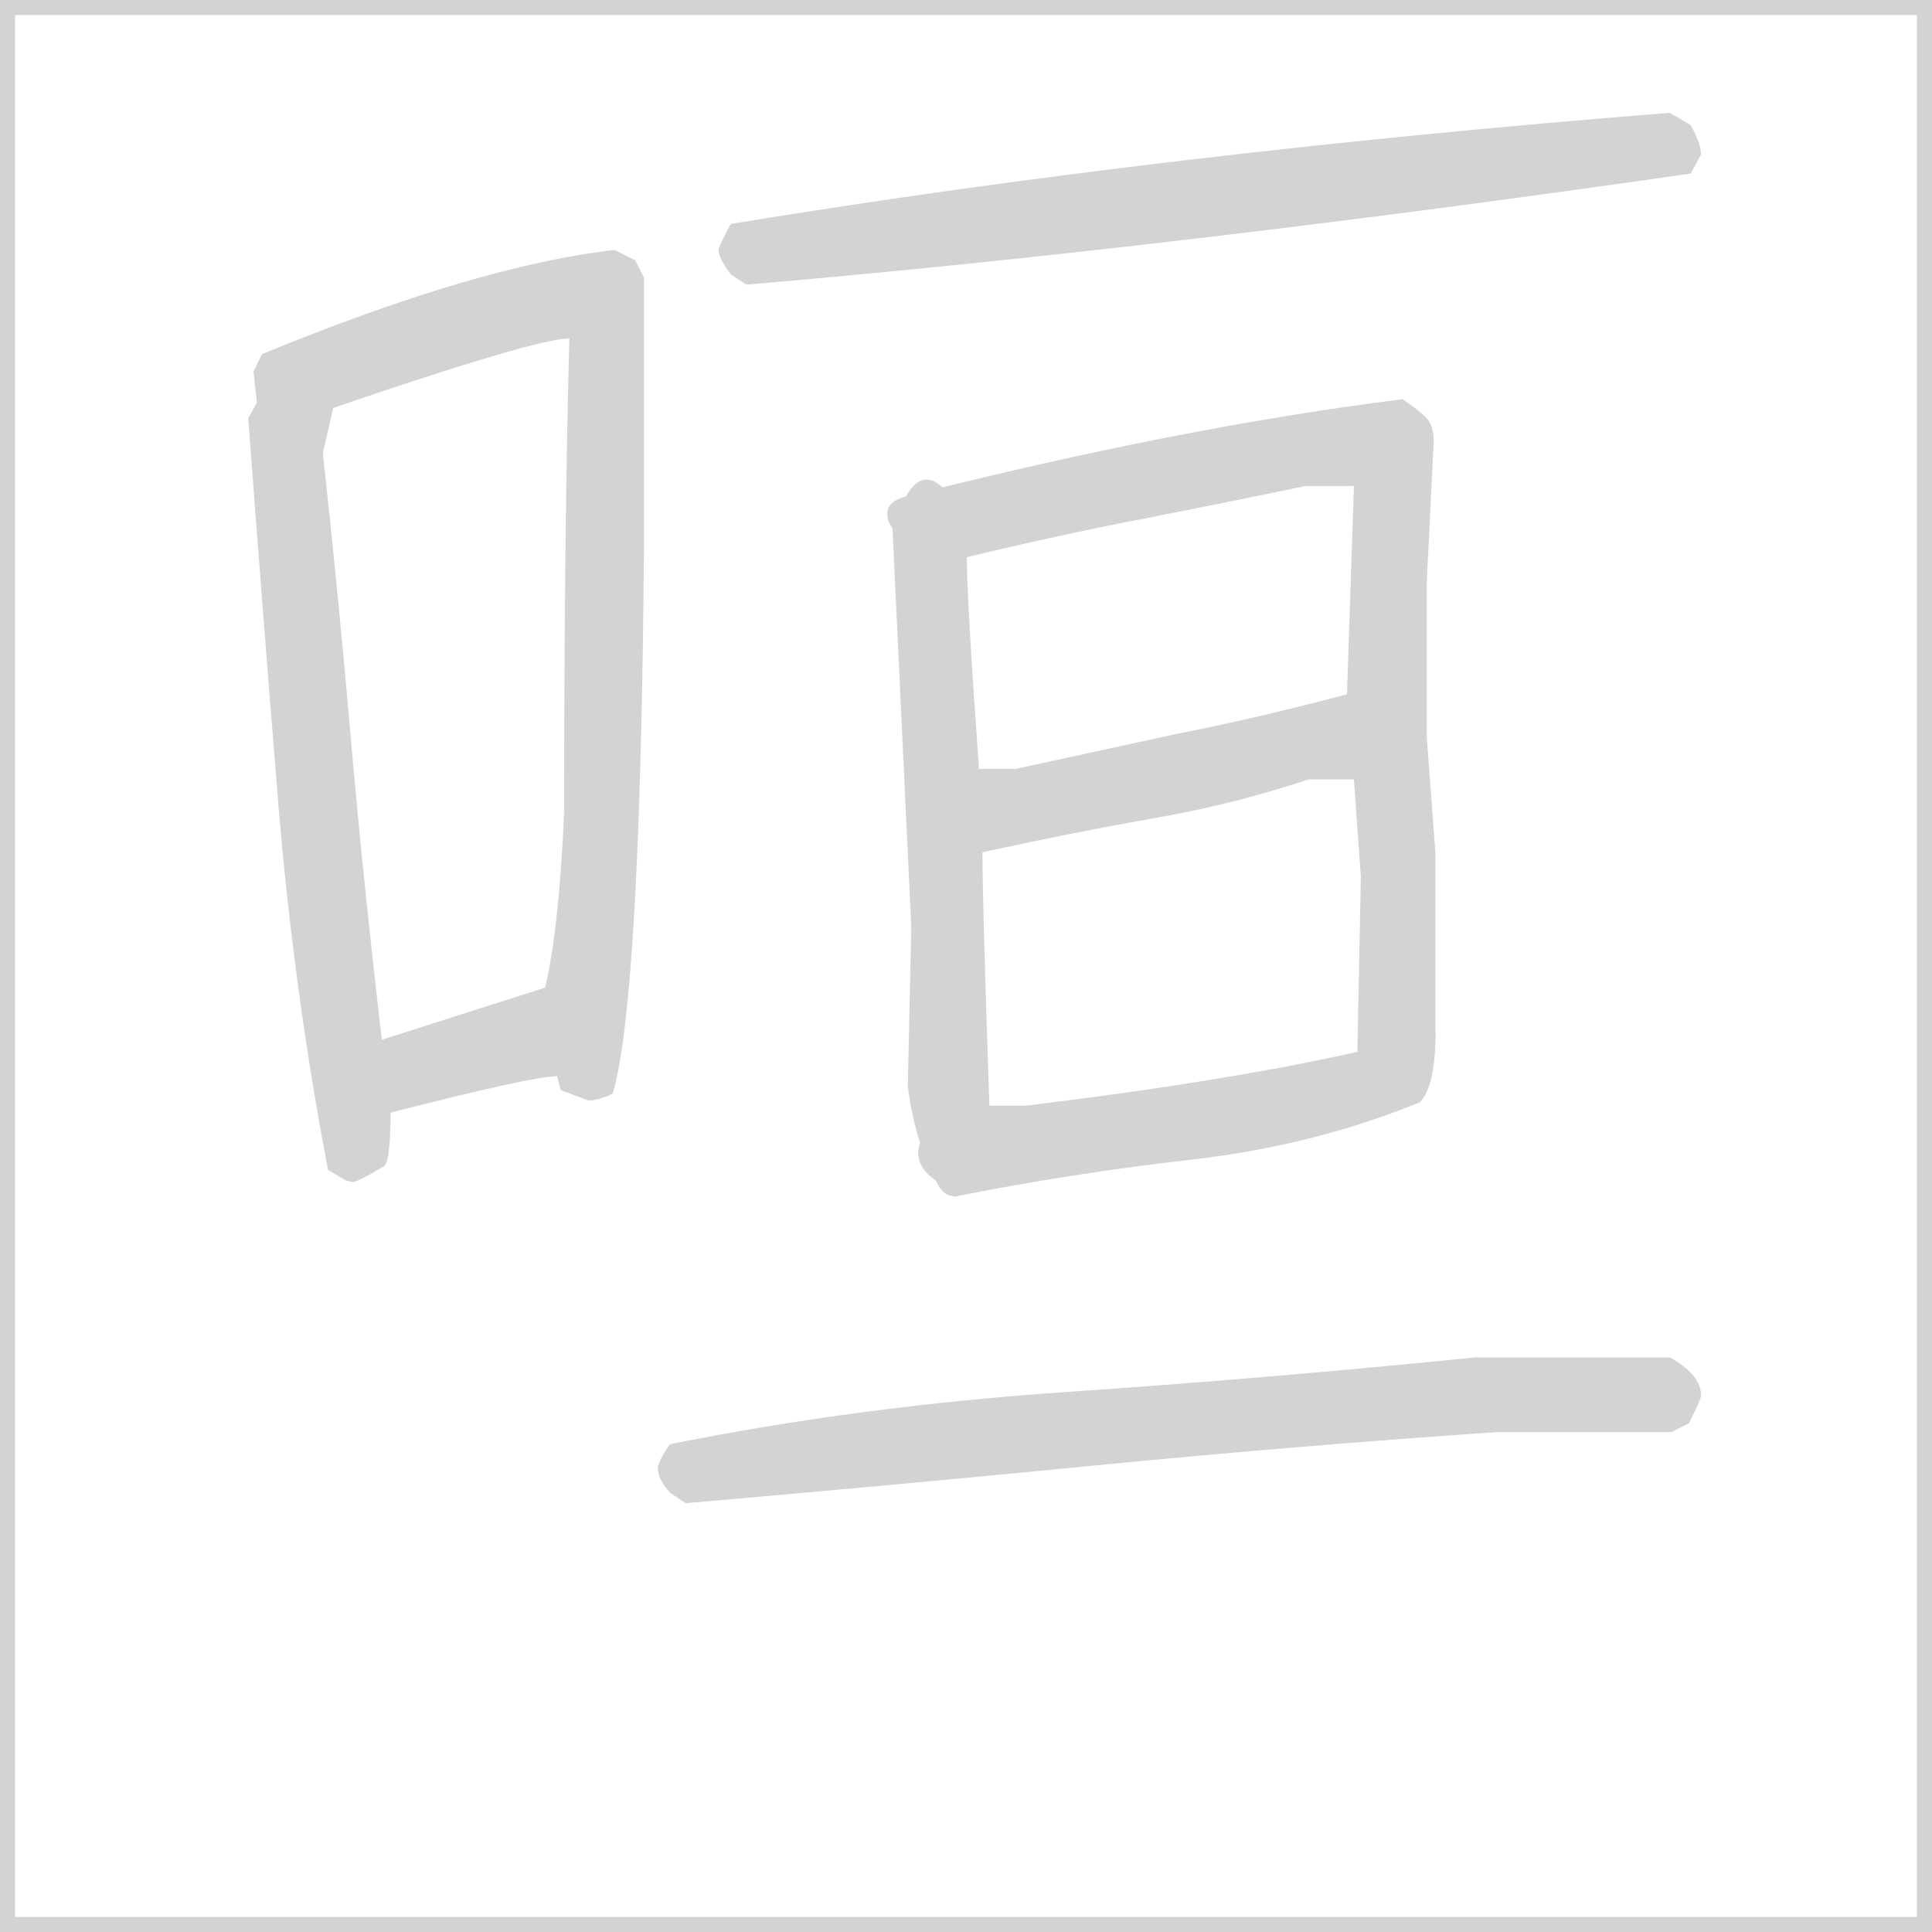 <svg version="1.1" viewBox="0 0 1024 1024" xmlns="http://www.w3.org/2000/svg">
  <g stroke="lightgray" stroke-width="4" transform="scale(4, 4)">
    <line x1="0" y1="0" x2="256" y2="0"></line>
    <line x1="0" y1="0" x2="0" y2="256"></line>
    <line x1="256" y1="0" x2="256" y2="256"></line>
    <line x1="0" y1="256" x2="256" y2="256"></line>
  </g>       
  <g transform="scale(0.92, -0.92) translate(60, -830)">
    <style type="text/css">
      
        @keyframes keyframes0 {
          from {
            stroke: black;
            stroke-dashoffset: 699;
            stroke-width: 128;
          }
          69% {
            animation-timing-function: step-end;
            stroke: black;
            stroke-dashoffset: 0;
            stroke-width: 128;
          }
          to {
            stroke: black;
            stroke-width: 151;
          }
        }
        #make-me-a-hanzi-animation-0 {
          animation: keyframes0 0.819s both;
          animation-delay: 0s;
          animation-timing-function: linear;
        }
      
        @keyframes keyframes1 {
          from {
            stroke: black;
            stroke-dashoffset: 910;
            stroke-width: 128;
          }
          75% {
            animation-timing-function: step-end;
            stroke: black;
            stroke-dashoffset: 0;
            stroke-width: 128;
          }
          to {
            stroke: black;
            stroke-width: 151;
          }
        }
        #make-me-a-hanzi-animation-1 {
          animation: keyframes1 0.991s both;
          animation-delay: 0.819s;
          animation-timing-function: linear;
        }
      
        @keyframes keyframes2 {
          from {
            stroke: black;
            stroke-dashoffset: 357;
            stroke-width: 128;
          }
          54% {
            animation-timing-function: step-end;
            stroke: black;
            stroke-dashoffset: 0;
            stroke-width: 128;
          }
          to {
            stroke: black;
            stroke-width: 151;
          }
        }
        #make-me-a-hanzi-animation-2 {
          animation: keyframes2 0.541s both;
          animation-delay: 1.809s;
          animation-timing-function: linear;
        }
      
        @keyframes keyframes3 {
          from {
            stroke: black;
            stroke-dashoffset: 799;
            stroke-width: 128;
          }
          72% {
            animation-timing-function: step-end;
            stroke: black;
            stroke-dashoffset: 0;
            stroke-width: 128;
          }
          to {
            stroke: black;
            stroke-width: 151;
          }
        }
        #make-me-a-hanzi-animation-3 {
          animation: keyframes3 0.9s both;
          animation-delay: 2.35s;
          animation-timing-function: linear;
        }
      
        @keyframes keyframes4 {
          from {
            stroke: black;
            stroke-dashoffset: 639;
            stroke-width: 128;
          }
          68% {
            animation-timing-function: step-end;
            stroke: black;
            stroke-dashoffset: 0;
            stroke-width: 128;
          }
          to {
            stroke: black;
            stroke-width: 151;
          }
        }
        #make-me-a-hanzi-animation-4 {
          animation: keyframes4 0.77s both;
          animation-delay: 3.25s;
          animation-timing-function: linear;
        }
      
        @keyframes keyframes5 {
          from {
            stroke: black;
            stroke-dashoffset: 876;
            stroke-width: 128;
          }
          74% {
            animation-timing-function: step-end;
            stroke: black;
            stroke-dashoffset: 0;
            stroke-width: 128;
          }
          to {
            stroke: black;
            stroke-width: 151;
          }
        }
        #make-me-a-hanzi-animation-5 {
          animation: keyframes5 0.963s both;
          animation-delay: 4.02s;
          animation-timing-function: linear;
        }
      
        @keyframes keyframes6 {
          from {
            stroke: black;
            stroke-dashoffset: 478;
            stroke-width: 128;
          }
          61% {
            animation-timing-function: step-end;
            stroke: black;
            stroke-dashoffset: 0;
            stroke-width: 128;
          }
          to {
            stroke: black;
            stroke-width: 151;
          }
        }
        #make-me-a-hanzi-animation-6 {
          animation: keyframes6 0.639s both;
          animation-delay: 4.983s;
          animation-timing-function: linear;
        }
      
        @keyframes keyframes7 {
          from {
            stroke: black;
            stroke-dashoffset: 544;
            stroke-width: 128;
          }
          64% {
            animation-timing-function: step-end;
            stroke: black;
            stroke-dashoffset: 0;
            stroke-width: 128;
          }
          to {
            stroke: black;
            stroke-width: 151;
          }
        }
        #make-me-a-hanzi-animation-7 {
          animation: keyframes7 0.693s both;
          animation-delay: 5.622s;
          animation-timing-function: linear;
        }
      
        @keyframes keyframes8 {
          from {
            stroke: black;
            stroke-dashoffset: 829;
            stroke-width: 128;
          }
          73% {
            animation-timing-function: step-end;
            stroke: black;
            stroke-dashoffset: 0;
            stroke-width: 128;
          }
          to {
            stroke: black;
            stroke-width: 151;
          }
        }
        #make-me-a-hanzi-animation-8 {
          animation: keyframes8 0.925s both;
          animation-delay: 6.315s;
          animation-timing-function: linear;
        }
      
    </style>
    
      <path d="M 160 231 Q 149 325 142 406 Q 135 487 126 569 L 132 595 C 139 624 98 626 88 598 L 83 589 Q 91 482 100 371 Q 109 260 129 156 L 139 150 L 143 149 Q 146 149 161 158 Q 165 160 165 189 L 160 231 Z" fill="lightgray"></path>
    
      <path d="M 132 595 Q 249 635 268 635 Q 265 523 265 362 Q 262 294 254 261 L 261 210 L 263 202 L 279 196 Q 285 196 293 200 Q 309 254 311 515 L 311 670 L 306 680 L 294 686 Q 215 677 91 626 L 86 616 L 88 598 C 89 580 104 585 132 595 Z" fill="lightgray"></path>
    
      <path d="M 254 261 L 160 231 C 131 222 136 182 165 189 Q 247 210 261 210 C 291 212 283 270 254 261 Z" fill="lightgray"></path>
    
      <path d="M 370 666 Q 615 687 914 730 L 920 741 Q 920 747 914 758 L 902 765 Q 611 742 361 701 Q 354 688 354 686 Q 354 681 361 672 L 370 666 Z" fill="lightgray"></path>
    
      <path d="M 504 387 Q 497 485 497 509 C 496 539 476 570 462 544 L 454 529 L 465 296 L 463 204 Q 467 173 479 150 C 492 123 511 163 510 193 Q 506 310 506 339 L 504 387 Z" fill="lightgray"></path>
    
      <path d="M 497 509 Q 551 522 598 531 Q 644 540 692 550 L 720 550 L 716 430 L 720 381 L 724 325 L 722 224 C 721 194 767 205 767 235 L 767 338 L 762 405 L 762 495 L 766 576 Q 766 586 760 591 Q 754 596 748 600 Q 620 584 462 544 C 433 537 468 502 497 509 Z" fill="lightgray"></path>
    
      <path d="M 525 387 L 504 387 C 474 387 477 333 506 339 Q 561 351 607 359 Q 652 367 694 381 L 720 381 C 750 381 745 438 716 430 Q 663 416 617 407 Q 571 397 525 387 Z" fill="lightgray"></path>
    
      <path d="M 531 193 L 510 193 C 480 193 454 167 479 150 C 489 140 489 140 492 141 Q 557 154 627 162 Q 697 170 758 195 Q 767 204 767 235 C 767 236 751 230 722 224 Q 646 207 531 193 Z" fill="lightgray"></path>
    
      <path d="M 335 -36 Q 451 -26 568.5 -14.5 Q 686 -3 803 5 L 903 5 L 913 10 Q 920 24 920 26 Q 920 38 902 48 L 790 48 Q 671 36 553.5 28 Q 436 20 326 -2 Q 319 -12 319 -16 Q 319 -22 326 -30 L 335 -36 Z" fill="lightgray"></path>
    
    
      <clipPath id="make-me-a-hanzi-clip-0">
        <path d="M 160 231 Q 149 325 142 406 Q 135 487 126 569 L 132 595 C 139 624 98 626 88 598 L 83 589 Q 91 482 100 371 Q 109 260 129 156 L 139 150 L 143 149 Q 146 149 161 158 Q 165 160 165 189 L 160 231 Z"></path>
      </clipPath>
      <path clip-path="url(#make-me-a-hanzi-clip-0)" d="M 124 590 L 106 576 L 105 568 L 124 349 L 146 179 L 143 158" fill="none" id="make-me-a-hanzi-animation-0" stroke-dasharray="571 1142" stroke-linecap="round"></path>
    
      <clipPath id="make-me-a-hanzi-clip-1">
        <path d="M 132 595 Q 249 635 268 635 Q 265 523 265 362 Q 262 294 254 261 L 261 210 L 263 202 L 279 196 Q 285 196 293 200 Q 309 254 311 515 L 311 670 L 306 680 L 294 686 Q 215 677 91 626 L 86 616 L 88 598 C 89 580 104 585 132 595 Z"></path>
      </clipPath>
      <path clip-path="url(#make-me-a-hanzi-clip-1)" d="M 96 603 L 106 615 L 138 619 L 256 657 L 284 657 L 289 647 L 289 431 L 278 258 L 278 216 L 284 206" fill="none" id="make-me-a-hanzi-animation-1" stroke-dasharray="782 1564" stroke-linecap="round"></path>
    
      <clipPath id="make-me-a-hanzi-clip-2">
        <path d="M 254 261 L 160 231 C 131 222 136 182 165 189 Q 247 210 261 210 C 291 212 283 270 254 261 Z"></path>
      </clipPath>
      <path clip-path="url(#make-me-a-hanzi-clip-2)" d="M 175 197 L 183 216 L 234 230 L 258 216" fill="none" id="make-me-a-hanzi-animation-2" stroke-dasharray="229 458" stroke-linecap="round"></path>
    
      <clipPath id="make-me-a-hanzi-clip-3">
        <path d="M 370 666 Q 615 687 914 730 L 920 741 Q 920 747 914 758 L 902 765 Q 611 742 361 701 Q 354 688 354 686 Q 354 681 361 672 L 370 666 Z"></path>
      </clipPath>
      <path clip-path="url(#make-me-a-hanzi-clip-3)" d="M 367 684 L 895 747 L 905 742" fill="none" id="make-me-a-hanzi-animation-3" stroke-dasharray="671 1342" stroke-linecap="round"></path>
    
      <clipPath id="make-me-a-hanzi-clip-4">
        <path d="M 504 387 Q 497 485 497 509 C 496 539 476 570 462 544 L 454 529 L 465 296 L 463 204 Q 467 173 479 150 C 492 123 511 163 510 193 Q 506 310 506 339 L 504 387 Z"></path>
      </clipPath>
      <path clip-path="url(#make-me-a-hanzi-clip-4)" d="M 465 538 L 477 496 L 483 397 L 488 204 L 480 158" fill="none" id="make-me-a-hanzi-animation-4" stroke-dasharray="511 1022" stroke-linecap="round"></path>
    
      <clipPath id="make-me-a-hanzi-clip-5">
        <path d="M 497 509 Q 551 522 598 531 Q 644 540 692 550 L 720 550 L 716 430 L 720 381 L 724 325 L 722 224 C 721 194 767 205 767 235 L 767 338 L 762 405 L 762 495 L 766 576 Q 766 586 760 591 Q 754 596 748 600 Q 620 584 462 544 C 433 537 468 502 497 509 Z"></path>
      </clipPath>
      <path clip-path="url(#make-me-a-hanzi-clip-5)" d="M 471 544 L 482 537 L 515 534 L 675 569 L 739 571 L 745 252 L 728 231" fill="none" id="make-me-a-hanzi-animation-5" stroke-dasharray="748 1496" stroke-linecap="round"></path>
    
      <clipPath id="make-me-a-hanzi-clip-6">
        <path d="M 525 387 L 504 387 C 474 387 477 333 506 339 Q 561 351 607 359 Q 652 367 694 381 L 720 381 C 750 381 745 438 716 430 Q 663 416 617 407 Q 571 397 525 387 Z"></path>
      </clipPath>
      <path clip-path="url(#make-me-a-hanzi-clip-6)" d="M 513 345 L 519 358 L 537 368 L 696 403 L 710 423" fill="none" id="make-me-a-hanzi-animation-6" stroke-dasharray="350 700" stroke-linecap="round"></path>
    
      <clipPath id="make-me-a-hanzi-clip-7">
        <path d="M 531 193 L 510 193 C 480 193 454 167 479 150 C 489 140 489 140 492 141 Q 557 154 627 162 Q 697 170 758 195 Q 767 204 767 235 C 767 236 751 230 722 224 Q 646 207 531 193 Z"></path>
      </clipPath>
      <path clip-path="url(#make-me-a-hanzi-clip-7)" d="M 489 151 L 522 170 L 717 201 L 744 209 L 761 226" fill="none" id="make-me-a-hanzi-animation-7" stroke-dasharray="416 832" stroke-linecap="round"></path>
    
      <clipPath id="make-me-a-hanzi-clip-8">
        <path d="M 335 -36 Q 451 -26 568.5 -14.5 Q 686 -3 803 5 L 903 5 L 913 10 Q 920 24 920 26 Q 920 38 902 48 L 790 48 Q 671 36 553.5 28 Q 436 20 326 -2 Q 319 -12 319 -16 Q 319 -22 326 -30 L 335 -36 Z"></path>
      </clipPath>
      <path clip-path="url(#make-me-a-hanzi-clip-8)" d="M 336 -16 L 752 24 L 907 28" fill="none" id="make-me-a-hanzi-animation-8" stroke-dasharray="701 1402" stroke-linecap="round"></path>
    
  </g>
</svg>